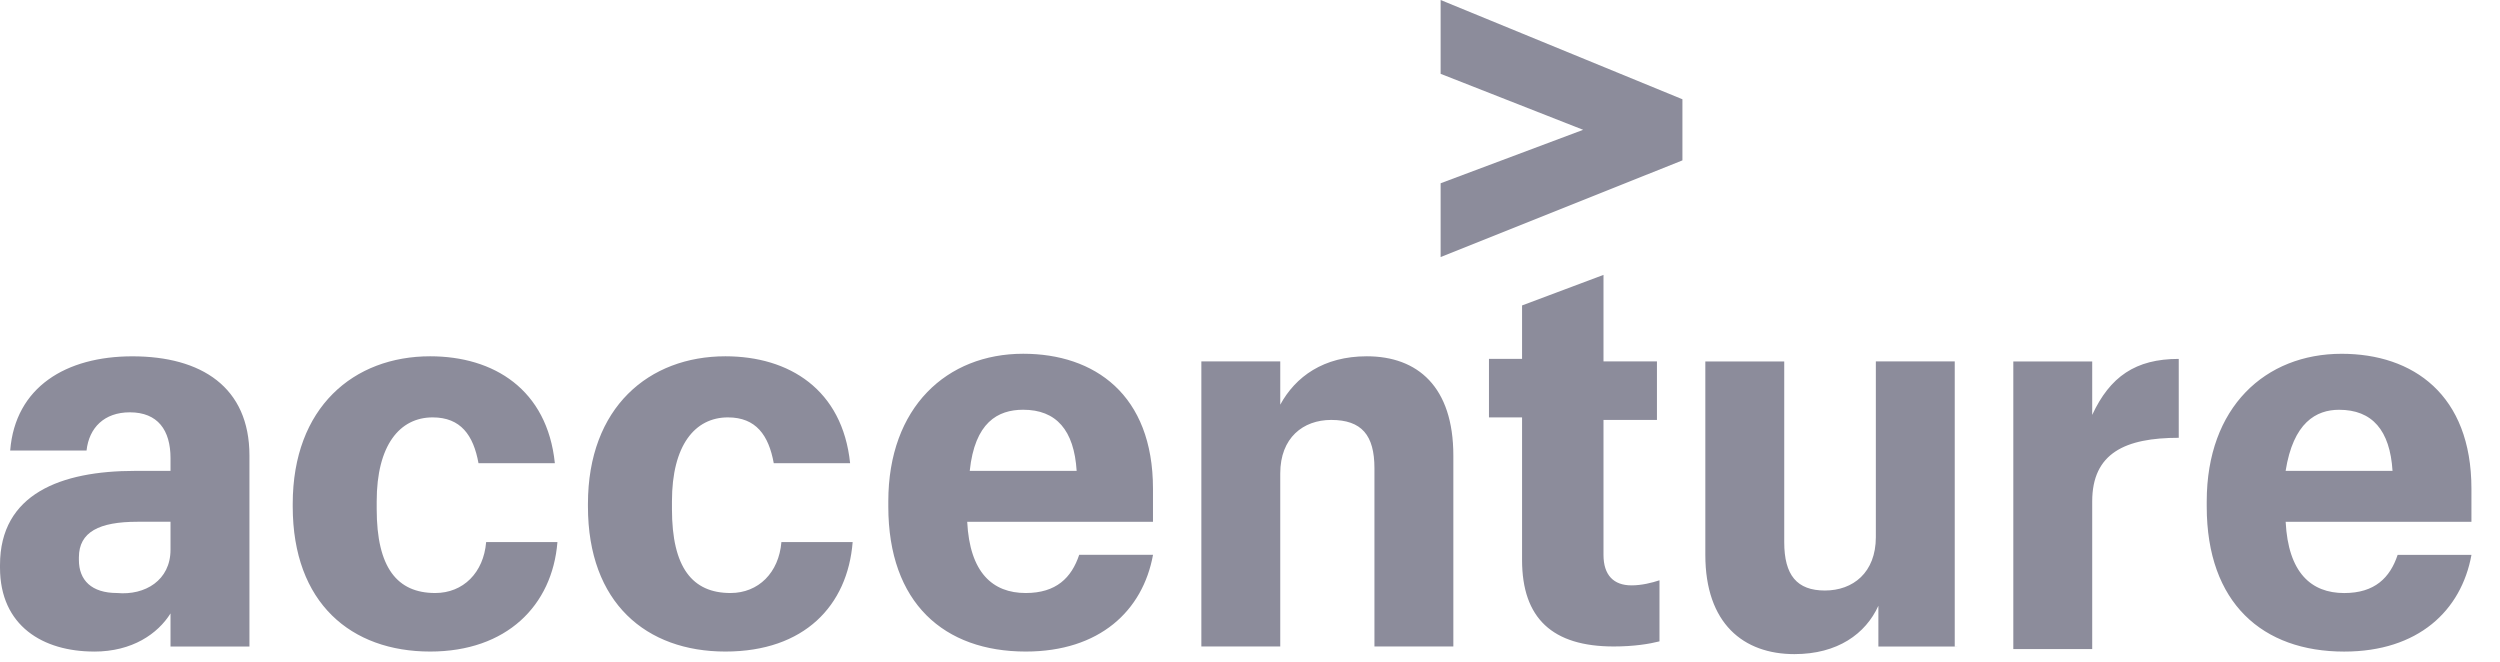 <svg xmlns="http://www.w3.org/2000/svg" width="68" height="18" viewBox="0 0 68 18">
    <g fill="#8C8C9B" fill-rule="nonzero">
        <path d="M62.17 12.808h2.907c-.07-1.108-.554-1.662-1.454-1.662-.623 0-1.246.346-1.454 1.662zm1.592 4.915c-2.216 0-3.739-1.315-3.739-3.946v-.139c0-2.561 1.592-4.015 3.67-4.015 1.938 0 3.53 1.108 3.53 3.67v.9H62.17c.07 1.384.693 1.938 1.593 1.938.83 0 1.246-.416 1.453-1.039h2.008c-.277 1.523-1.454 2.631-3.461 2.631zm-9-7.892h2.146v1.454c.484-1.039 1.177-1.523 2.354-1.523v2.146c-1.454 0-2.354.415-2.354 1.73v4.016h-2.146V9.83zm-1.524 7.754h-2.146v-1.108c-.346.761-1.107 1.315-2.284 1.315-1.385 0-2.423-.83-2.423-2.7V9.831h2.146v4.915c0 .9.346 1.316 1.107 1.316.762 0 1.385-.485 1.385-1.454V9.83h2.146v7.754h.07zM43.615 7.477V9.83h1.454v1.592h-1.454v3.67c0 .553.277.83.762.83.277 0 .554-.07.761-.138v1.661c-.276.07-.692.139-1.246.139-1.661 0-2.492-.762-2.492-2.354v-3.877h-.9V9.762h.9V8.308l2.215-.831zM32.677 9.83h2.146v1.177c.415-.762 1.177-1.316 2.354-1.316 1.385 0 2.354.831 2.354 2.7v5.193h-2.146v-4.847c0-.9-.347-1.315-1.177-1.315-.762 0-1.385.485-1.385 1.454v4.708h-2.146V9.83zm-6.3 2.977h2.908c-.07-1.108-.554-1.662-1.454-1.662-.693 0-1.316.346-1.454 1.662zm1.523 4.915c-2.215 0-3.738-1.315-3.738-3.946v-.139c0-2.561 1.592-4.015 3.669-4.015 1.938 0 3.53 1.108 3.53 3.67v.9h-5.053c.069 1.384.692 1.938 1.592 1.938.83 0 1.246-.416 1.454-1.039h2.008c-.277 1.523-1.454 2.631-3.462 2.631zm-8.17 0c-2.145 0-3.738-1.315-3.738-3.946v-.07c0-2.63 1.662-4.015 3.739-4.015 1.73 0 3.184.9 3.392 2.908h-2.077c-.138-.762-.484-1.246-1.246-1.246-.9 0-1.523.761-1.523 2.284v.208c0 1.592.554 2.285 1.592 2.285.762 0 1.316-.554 1.385-1.385h1.938c-.138 1.73-1.315 2.977-3.461 2.977zm-8.03 0c-2.146 0-3.738-1.315-3.738-3.946v-.07c0-2.63 1.661-4.015 3.738-4.015 1.73 0 3.185.9 3.392 2.908h-2.077c-.138-.762-.484-1.246-1.246-1.246-.9 0-1.523.761-1.523 2.284v.208c0 1.592.554 2.285 1.592 2.285.762 0 1.316-.554 1.385-1.385h1.939c-.139 1.73-1.385 2.977-3.462 2.977zm-7.062-2.77v-.76h-.9c-1.038 0-1.592.276-1.592.969v.069c0 .554.346.9 1.039.9.761.069 1.453-.346 1.453-1.177zm-2.076 2.77C1.177 17.723 0 17.031 0 15.438v-.069c0-1.938 1.662-2.561 3.67-2.561h.968v-.346c0-.762-.346-1.247-1.107-1.247-.693 0-1.108.416-1.177 1.039H.277C.415 10.524 1.8 9.692 3.6 9.692c1.87 0 3.185.831 3.185 2.7v5.193H4.638v-.9c-.346.553-1.038 1.038-2.076 1.038zM39.185 4.985l3.877-1.454-3.877-1.523V0l6.577 2.7v1.662l-6.577 2.63z"/>
    </g>
</svg>
